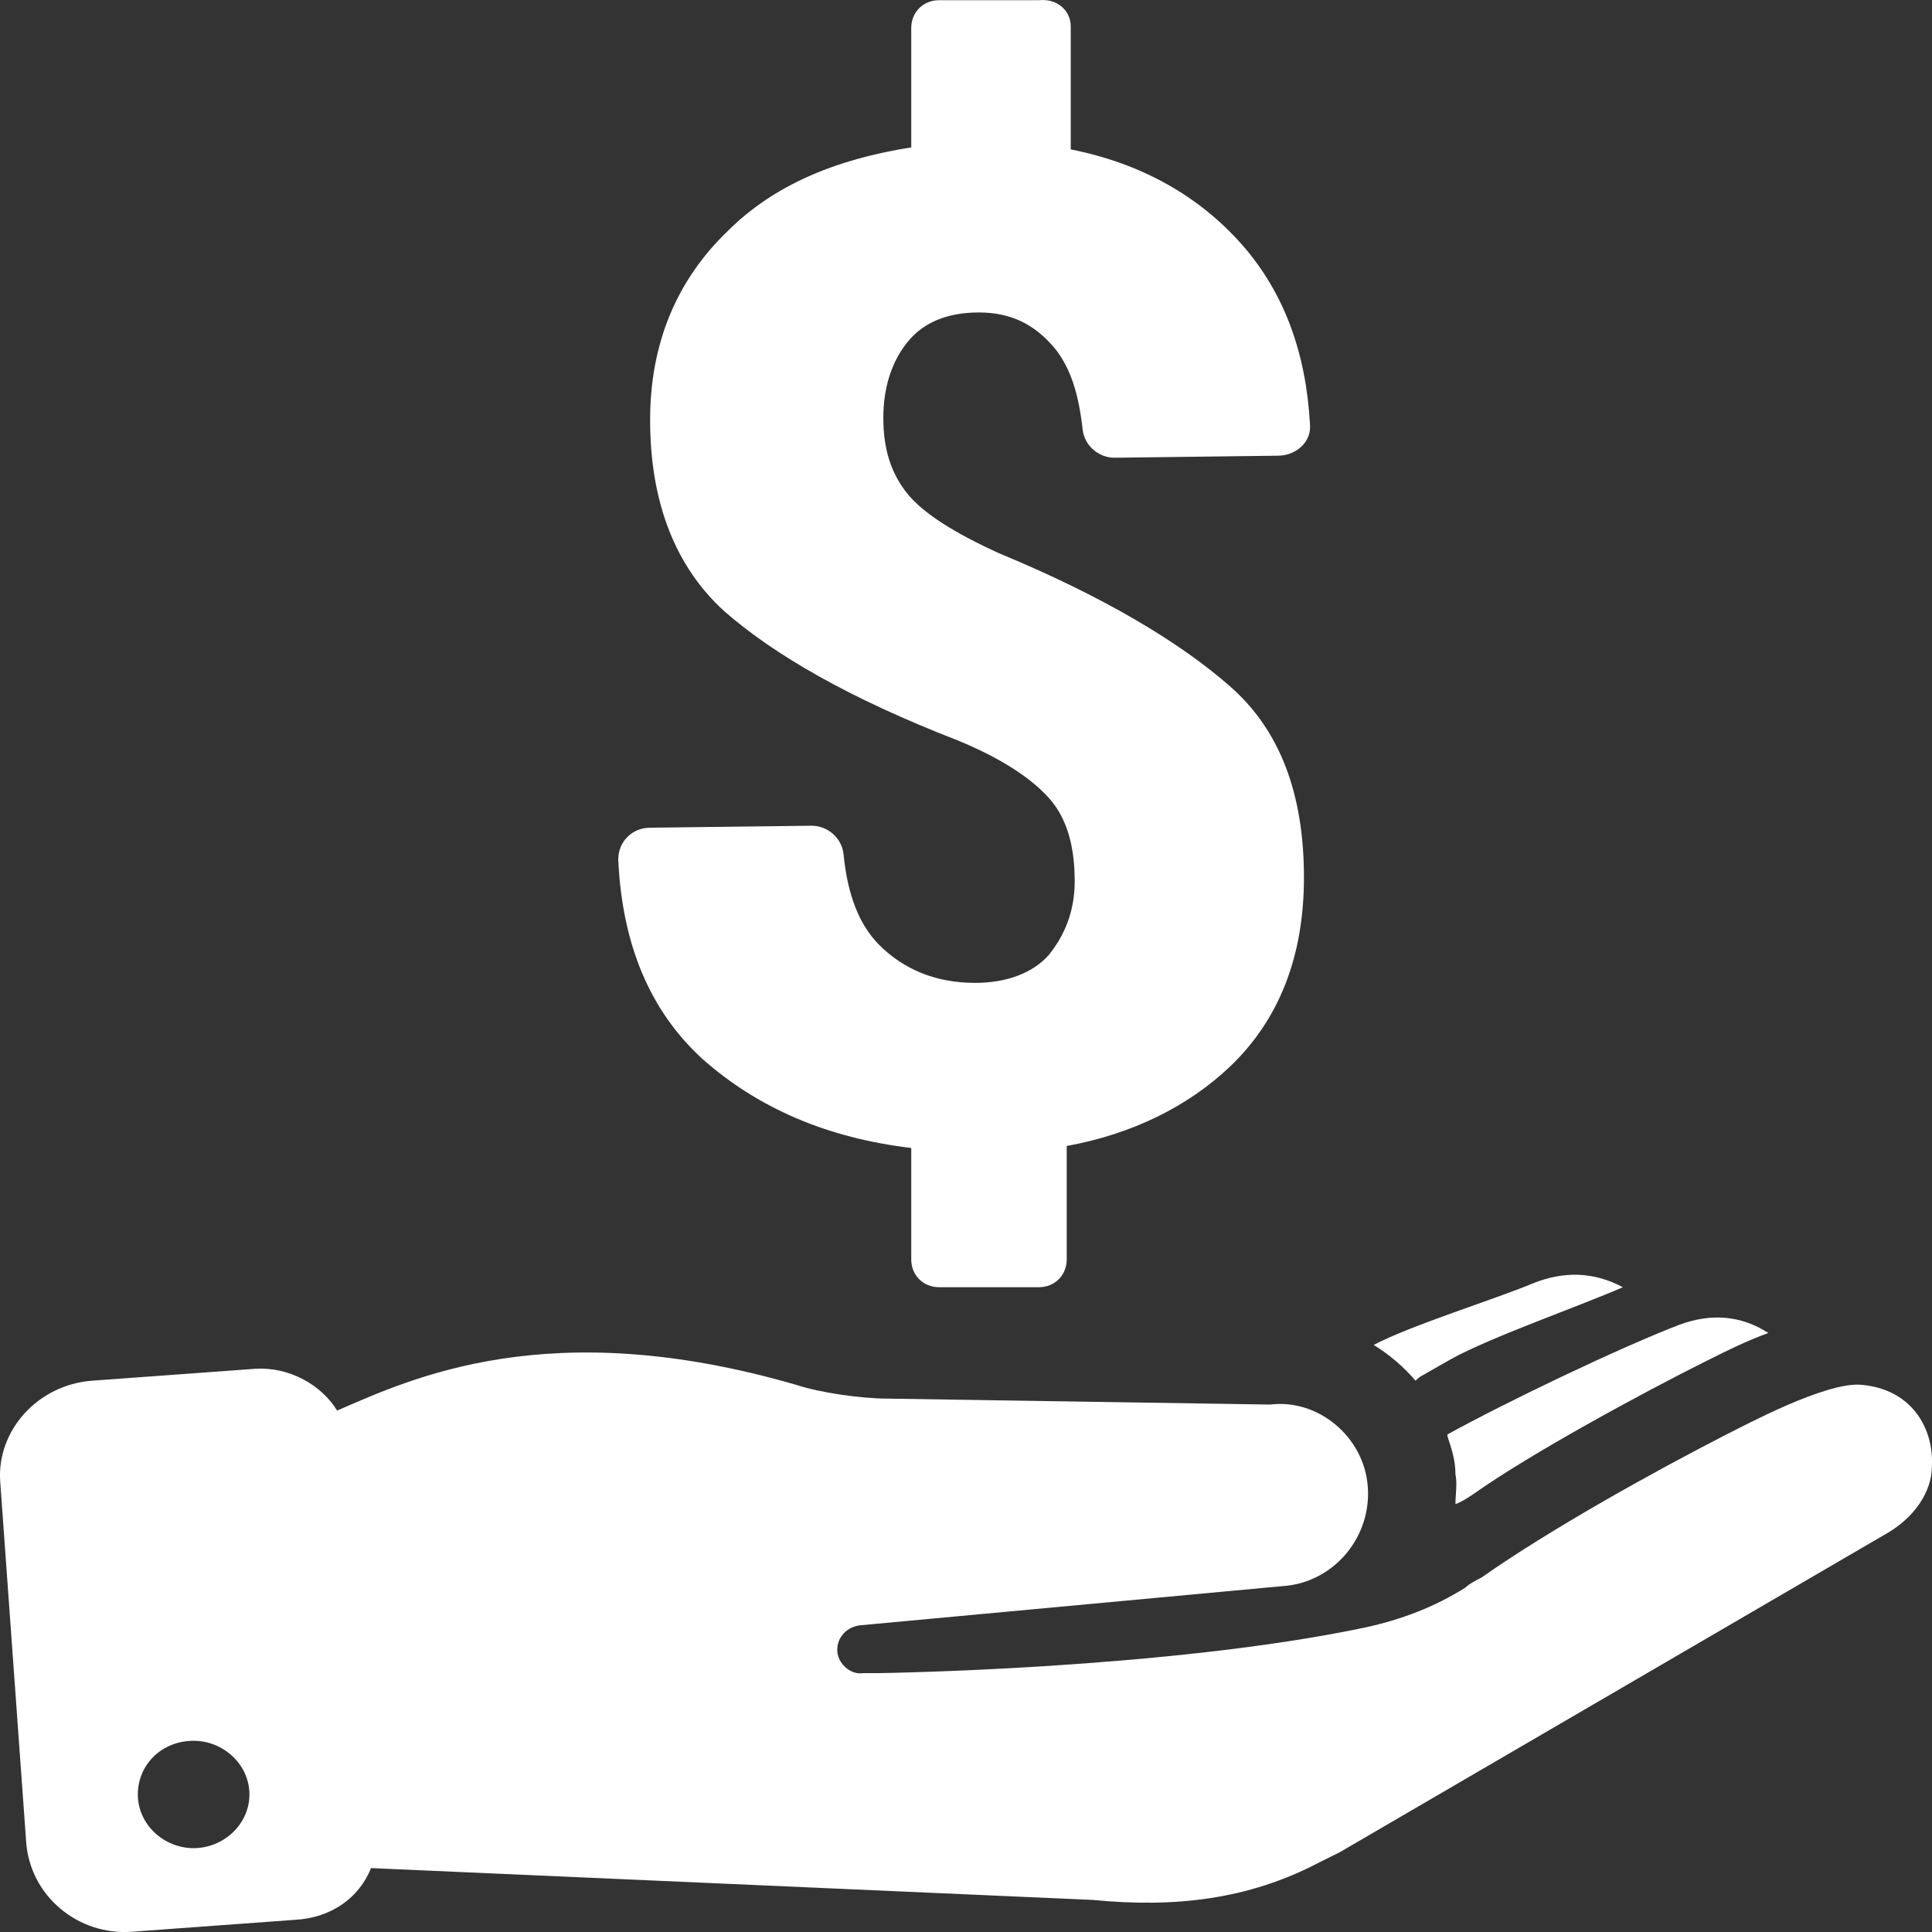 <svg width="38" height="38" viewBox="0 0 38 38" fill="none" xmlns="http://www.w3.org/2000/svg">
<rect x="0" y="0" width="38" height="38" fill="#333333" stroke="none"/>
<path d="M21.06 0.512V2.938C22.432 3.212 23.569 3.838 24.432 4.816C25.255 5.755 25.686 6.929 25.765 8.337C25.804 8.69 25.49 8.963 25.137 8.963L21.922 9.003C21.609 9.003 21.334 8.768 21.295 8.455C21.217 7.751 21.06 7.242 20.746 6.851C20.354 6.381 19.884 6.146 19.256 6.146C18.629 6.146 18.158 6.342 17.845 6.733C17.531 7.125 17.374 7.633 17.374 8.22C17.374 8.846 17.531 9.316 17.845 9.707C18.158 10.098 18.786 10.489 19.648 10.881C21.726 11.741 23.216 12.641 24.196 13.502C25.177 14.363 25.647 15.615 25.647 17.258C25.647 18.784 25.177 20.036 24.196 20.975C23.373 21.758 22.275 22.305 20.981 22.54V24.77C20.981 25.083 20.746 25.318 20.432 25.318H18.472C18.158 25.318 17.923 25.083 17.923 24.77V22.579C16.276 22.384 14.904 21.797 13.806 20.819C12.787 19.88 12.238 18.588 12.16 16.906C12.16 16.554 12.434 16.28 12.787 16.28L15.963 16.241C16.276 16.241 16.551 16.476 16.59 16.789C16.669 17.61 16.904 18.197 17.296 18.588C17.766 19.058 18.394 19.332 19.178 19.332C19.805 19.332 20.315 19.136 20.628 18.784C20.942 18.393 21.138 17.923 21.138 17.336C21.138 16.632 20.981 16.084 20.628 15.693C20.276 15.302 19.688 14.911 18.825 14.558C16.708 13.737 15.218 12.876 14.238 12.015C13.297 11.155 12.787 9.902 12.787 8.259C12.787 6.772 13.297 5.52 14.316 4.542C15.218 3.642 16.433 3.134 17.923 2.899V0.552C17.923 0.239 18.158 0.004 18.472 0.004H20.432C20.825 -0.035 21.06 0.239 21.06 0.512ZM37.096 30.169L26.353 36.43L25.961 36.625C24.549 37.369 23.099 37.525 21.491 37.369L7.298 36.743C7.063 37.33 6.514 37.721 5.808 37.76L2.593 37.995C1.534 38.073 0.593 37.29 0.515 36.234L0.005 29.152C-0.073 28.135 0.75 27.235 1.809 27.157L5.024 26.922C5.69 26.883 6.318 27.235 6.631 27.744C8.082 27.118 10.787 25.827 15.649 27.235C16.12 27.392 16.943 27.509 17.453 27.509L24.981 27.626C25.922 27.509 26.823 28.252 26.902 29.23C26.98 30.209 26.274 31.069 25.333 31.187L16.904 31.969C16.629 32.008 16.433 32.243 16.473 32.517C16.512 32.752 16.747 32.947 16.982 32.908H17.296C17.296 32.908 22.981 32.83 26.863 32.008C27.568 31.852 28.196 31.617 28.823 31.226C28.901 31.148 29.058 31.069 29.137 31.03C30.47 30.091 32.508 28.957 33.959 28.213C34.351 28.018 35.88 27.196 36.586 27.235C37.605 27.313 38.037 28.096 37.998 28.839C37.998 29.348 37.645 29.857 37.096 30.169ZM4.906 35.295C4.906 34.708 4.396 34.239 3.808 34.239C3.181 34.239 2.711 34.708 2.711 35.295C2.711 35.882 3.22 36.351 3.808 36.351C4.396 36.351 4.906 35.882 4.906 35.295ZM28.98 29.387C30.078 28.605 32.312 27.392 33.567 26.766C33.959 26.57 34.351 26.374 34.782 26.218C34.234 25.866 33.645 25.827 33.018 26.061C31.803 26.531 29.607 27.587 28.47 28.213V28.252C28.549 28.487 28.627 28.722 28.627 28.996C28.666 29.191 28.627 29.387 28.627 29.583C28.744 29.544 28.862 29.465 28.98 29.387ZM30.156 25.24C29.411 25.553 27.764 26.061 27.019 26.453C27.333 26.648 27.608 26.883 27.843 27.157C27.882 27.118 27.921 27.079 28 27.04L28.549 26.727C29.333 26.296 31.019 25.709 31.92 25.318C31.332 25.005 30.744 25.005 30.156 25.24Z" fill="white"/>
</svg>
